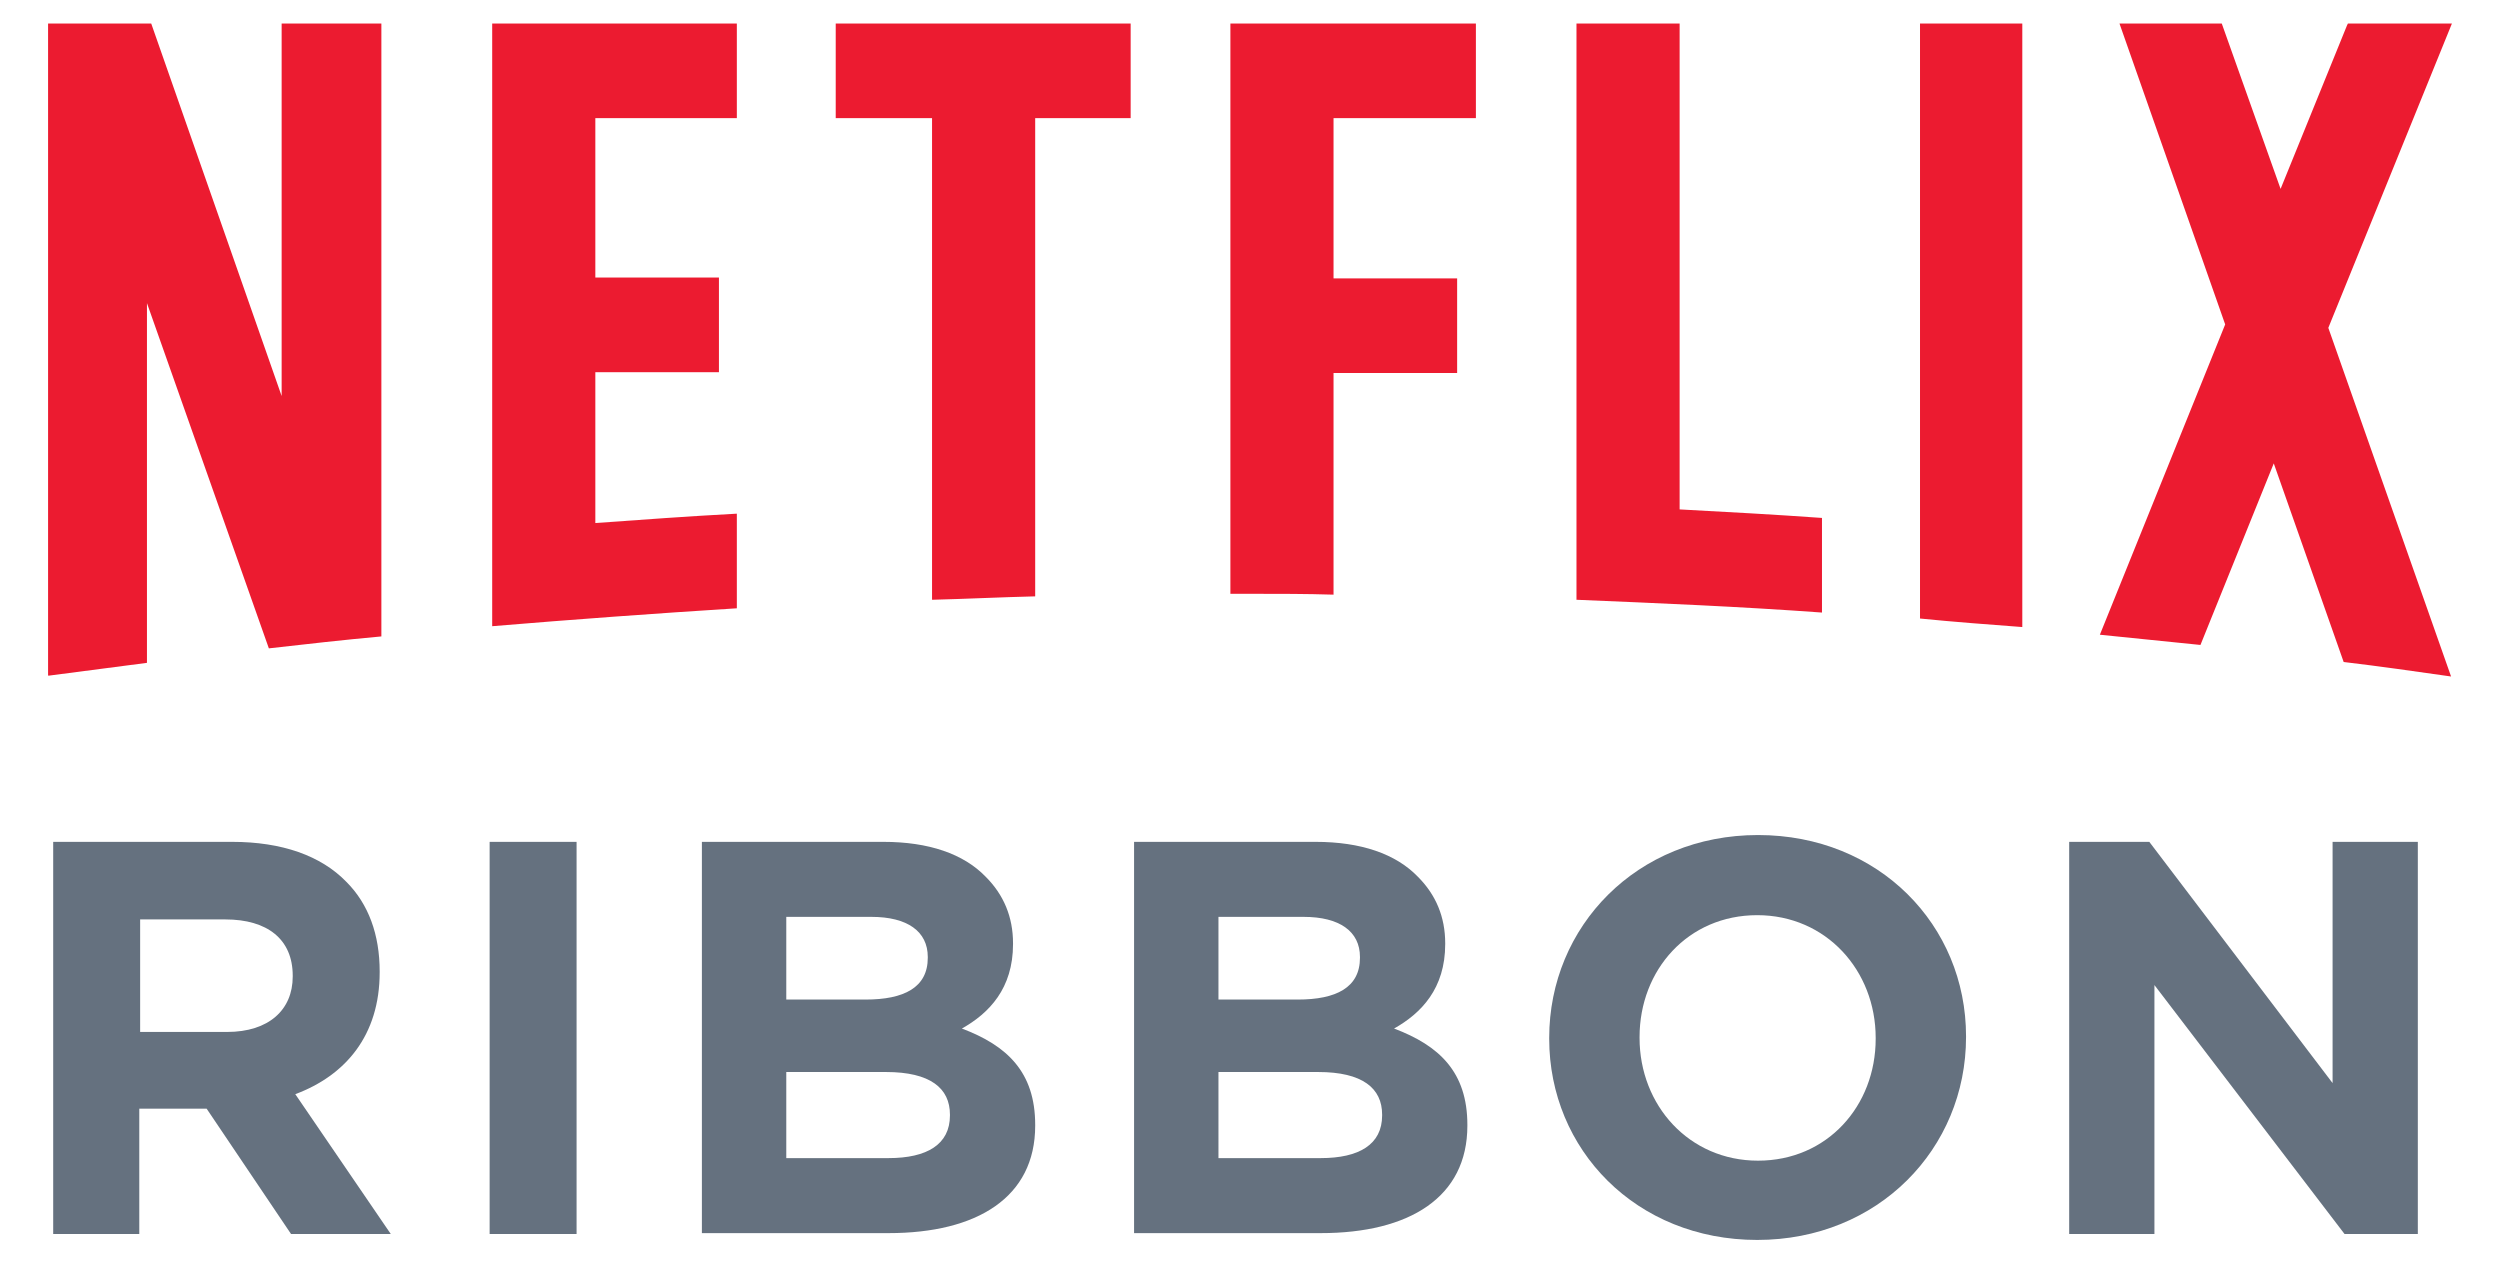 <?xml version="1.0" encoding="UTF-8" standalone="yes"?>
<svg version="1.1" id="Layer_1" xmlns="http://www.w3.org/2000/svg" xmlns:xlink="http://www.w3.org/1999/xlink" x="0px" y="0px" viewBox="-2.64 68.14 293.28 148.72" style="enable-background:new 0 0 288 288;" xml:space="preserve">
  <style type="text/css">
	.st0{fill:#EC1B30;}
	.st1{fill:#65717F;}
</style>
  <g>
    <g>
      <path class="st0" d="M243.7,142.6c3.9,0.4,7.9,0.8,11.8,1.2l8.6-21.3l8.2,23.3c4.2,0.5,8.4,1.1,12.6,1.7l-14.4-40.9L285,70.9&#xA;&#x9;&#x9;&#x9;h-12.2l-0.1,0.2l-7.8,19.2L258,70.9H246l12.4,35.3L243.7,142.6L243.7,142.6z M234.6,141.7V70.9h-12v69.8&#xA;&#x9;&#x9;&#x9;C226.6,141.1,230.6,141.4,234.6,141.7 M144.1,137.8c3.3,0,6.5,0,9.7,0.1v-26h14.5v-11.1h-14.5V82h16.7V70.9h-28.8v66.9&#xA;&#x9;&#x9;&#x9;C142.5,137.8,143.3,137.8,144.1,137.8 M106.7,138.5c4-0.1,8-0.3,12.1-0.4V82H130V70.9H95.4V82h11.3L106.7,138.5L106.7,138.5z&#xA;&#x9;&#x9;&#x9; M14.6,145.9v-42.2l14.3,40.5c4.4-0.5,8.8-1,13.2-1.4V70.9H30.4v43.7L15.1,70.9H3v76.5h0.1C6.9,146.9,10.7,146.4,14.6,145.9&#xA;&#x9;&#x9;&#x9; M83.8,82V70.9H55.1v70.7c9.6-0.8,19.2-1.5,28.7-2.1v-11.1c-5.6,0.3-11.1,0.7-16.6,1.1v-17.7h14.5v-11.1H67.2V82H83.8z&#xA;&#x9;&#x9;&#x9; M194.4,127.9v-57h-12.1v67.6c9.6,0.4,19.2,0.8,28.8,1.5v-11.1C205.5,128.5,200,128.2,194.4,127.9"/>
    </g>
  </g>
  <g>
    <path class="st1" d="M3.6,166.9h21c5.8,0,10.4,1.6,13.4,4.7c2.6,2.6,3.9,6.2,3.9,10.5v0.1c0,7.4-4,12.1-9.9,14.3l11.2,16.4H31.5&#xA;&#x9;&#x9;l-9.9-14.7h-0.1h-7.8v14.7H3.6V166.9z M24,189.2c4.9,0,7.7-2.6,7.7-6.5v-0.1c0-4.3-3-6.6-7.9-6.6h-10v13.2H24z"/>
    <path class="st1" d="M54.8,166.9H65v46H54.8V166.9z"/>
    <path class="st1" d="M79.7,166.9h21.3c5.3,0,9.4,1.4,12,4.1c2.1,2.1,3.2,4.7,3.2,7.8v0.1c0,5.2-2.8,8.1-6,9.9&#xA;&#x9;&#x9;c5.3,2,8.6,5.1,8.6,11.3v0.1c0,8.4-6.8,12.6-17.2,12.6H79.7V166.9z M98.9,185.4c4.5,0,7.3-1.4,7.3-4.9v-0.1c0-3-2.4-4.7-6.6-4.7&#xA;&#x9;&#x9;h-10v9.7H98.9z M101.6,204c4.5,0,7.2-1.6,7.2-5v-0.1c0-3.1-2.3-5-7.5-5H89.6V204H101.6z"/>
    <path class="st1" d="M130.4,166.9h21.3c5.3,0,9.4,1.4,12,4.1c2.1,2.1,3.2,4.7,3.2,7.8v0.1c0,5.2-2.8,8.1-6,9.9&#xA;&#x9;&#x9;c5.3,2,8.6,5.1,8.6,11.3v0.1c0,8.4-6.8,12.6-17.2,12.6h-21.9V166.9z M149.6,185.4c4.5,0,7.3-1.4,7.3-4.9v-0.1c0-3-2.4-4.7-6.6-4.7&#xA;&#x9;&#x9;h-10v9.7H149.6z M152.3,204c4.5,0,7.2-1.6,7.2-5v-0.1c0-3.1-2.3-5-7.5-5h-11.7V204H152.3z"/>
    <path class="st1" d="M179.1,190v-0.1c0-13.1,10.3-23.8,24.5-23.8c14.2,0,24.4,10.6,24.4,23.6v0.1c0,13.1-10.3,23.8-24.5,23.8&#xA;&#x9;&#x9;C189.3,213.6,179.1,203,179.1,190z M217.4,190v-0.1c0-7.9-5.8-14.4-13.9-14.4s-13.8,6.4-13.8,14.3v0.1c0,7.9,5.8,14.4,13.9,14.4&#xA;&#x9;&#x9;C211.7,204.3,217.4,197.9,217.4,190z"/>
    <path class="st1" d="M240.2,166.9h9.3l21.5,28.3v-28.3h10v46h-8.6l-22.3-29.2v29.2h-10V166.9z"/>
  </g>
</svg>